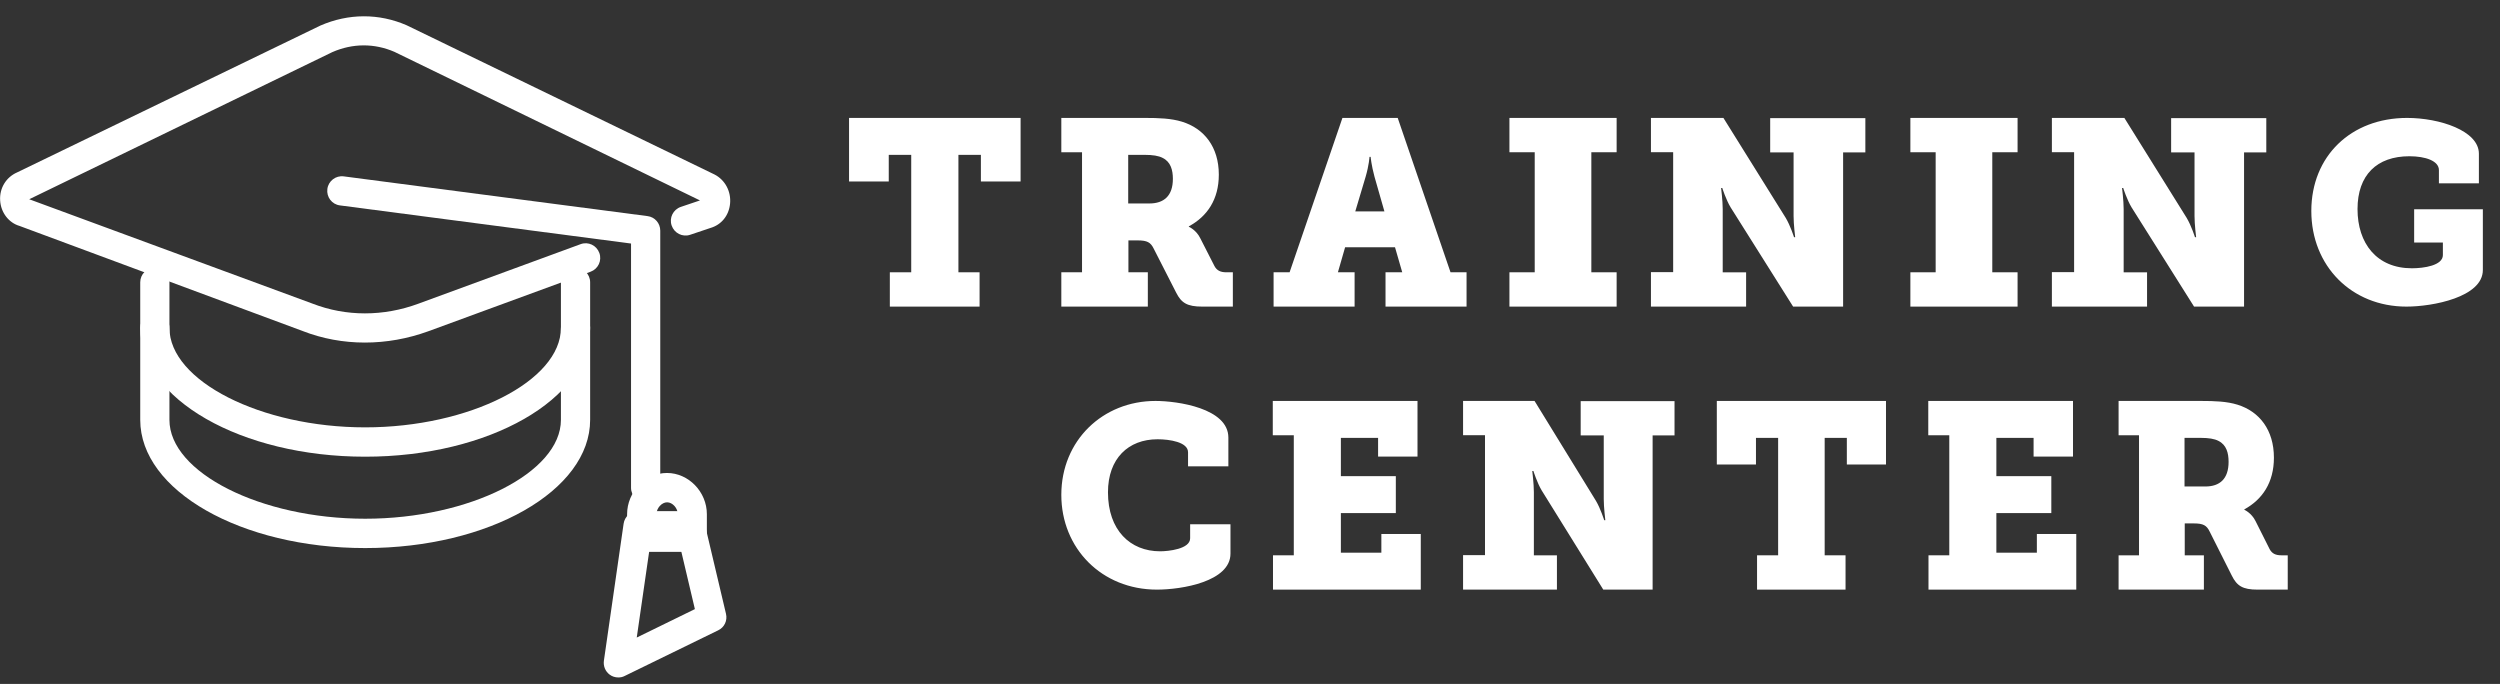 <?xml version="1.0" encoding="UTF-8"?>
<svg width="106px" height="29px" viewBox="0 0 106 29" version="1.1" xmlns="http://www.w3.org/2000/svg" xmlns:xlink="http://www.w3.org/1999/xlink">
    <rect x="0" y="0" width="106" height="29" fill="#333333" stroke="none"/>
    <!-- Generator: Sketch 53.1 (72631) - https://sketchapp.com -->
    <title>Group 21</title>
    <desc>Created with Sketch.</desc>
    <g id="Page-1" stroke="none" stroke-width="1" fill="none" fill-rule="evenodd">
        <g id="Group-77" transform="translate(-171, -18)" fill="#FFFFFF" fill-rule="nonzero">
            <g id="Group-21" transform="translate(171, 18)">
                <g id="Group-74" transform="translate(36, 5)">
                    <g id="Group-70">
                        <polygon id="Path" points="1.739 6.545 2.636 6.545 2.636 1.566 1.683 1.566 1.683 2.695 0 2.695 0 0 7.273 0 7.273 2.695 5.59 2.695 5.59 1.566 4.637 1.566 4.637 6.545 5.534 6.545 5.534 8 1.729 8 1.729 6.545"></polygon>
                        <path d="M9,6.545 L9.878,6.545 L9.878,1.455 L9,1.455 L9,0 L12.54,0 C13.135,0 13.656,0.019 14.114,0.159 C15.056,0.448 15.678,1.231 15.678,2.406 C15.678,3.459 15.184,4.177 14.407,4.597 L14.407,4.615 C14.407,4.615 14.718,4.746 14.891,5.1 L15.495,6.284 C15.596,6.471 15.751,6.545 15.998,6.545 L16.273,6.545 L16.273,8 L14.974,8 C14.333,8 14.086,7.841 13.867,7.403 L12.915,5.538 C12.787,5.277 12.641,5.193 12.238,5.193 L11.845,5.193 L11.845,6.545 L12.668,6.545 L12.668,8 L9,8 L9,6.545 Z M12.732,3.627 C13.345,3.627 13.73,3.31 13.73,2.583 C13.73,2.21 13.638,1.865 13.3,1.697 C13.126,1.604 12.87,1.566 12.54,1.566 L11.836,1.566 L11.836,3.627 L12.732,3.627 Z" id="Shape"></path>
                        <path d="M18,6.545 L18.679,6.545 L20.919,0 L23.263,0 L25.502,6.545 L26.182,6.545 L26.182,8 L22.746,8 L22.746,6.545 L23.455,6.545 L23.148,5.483 L21.033,5.483 L20.727,6.545 L21.435,6.545 L21.435,8 L18,8 L18,6.545 Z M22.699,3.963 L22.278,2.49 C22.144,1.995 22.115,1.65 22.115,1.65 L22.067,1.65 C22.067,1.65 22.048,1.995 21.904,2.49 L21.464,3.963 L22.699,3.963 Z" id="Shape"></path>
                        <polygon id="Path" points="28 6.545 29.072 6.545 29.072 1.455 28 1.455 28 0 32.545 0 32.545 1.455 31.473 1.455 31.473 6.545 32.545 6.545 32.545 8 28 8"></polygon>
                        <path d="M34,6.538 L34.942,6.538 L34.942,1.453 L34,1.453 L34,0 L37.073,0 L39.714,4.237 C39.91,4.563 40.067,5.057 40.067,5.057 L40.116,5.057 C40.116,5.057 40.048,4.517 40.048,4.163 L40.048,1.462 L39.056,1.462 L39.056,0.009 L43.091,0.009 L43.091,1.462 L42.148,1.462 L42.148,8 L40.028,8 L37.377,3.79 C37.181,3.464 37.024,2.971 37.024,2.971 L36.975,2.971 C36.975,2.971 37.043,3.511 37.043,3.865 L37.043,6.547 L38.035,6.547 L38.035,8 L34,8 L34,6.538 Z" id="Path"></path>
                        <polygon id="Path" points="45 6.545 46.072 6.545 46.072 1.455 45 1.455 45 0 49.545 0 49.545 1.455 48.473 1.455 48.473 6.545 49.545 6.545 49.545 8 45 8"></polygon>
                        <path d="M51,6.538 L51.942,6.538 L51.942,1.453 L51,1.453 L51,0 L54.073,0 L56.714,4.237 C56.91,4.563 57.067,5.057 57.067,5.057 L57.116,5.057 C57.116,5.057 57.048,4.517 57.048,4.163 L57.048,1.462 L56.056,1.462 L56.056,0.009 L60.091,0.009 L60.091,1.462 L59.148,1.462 L59.148,8 L57.028,8 L54.377,3.79 C54.181,3.464 54.024,2.971 54.024,2.971 L53.975,2.971 C53.975,2.971 54.043,3.511 54.043,3.865 L54.043,6.547 L55.035,6.547 L55.035,8 L51,8 L51,6.538 Z" id="Path"></path>
                        <path d="M66.06,0 C67.437,0 69.105,0.542 69.105,1.517 L69.105,2.772 L67.41,2.772 L67.41,2.212 C67.41,1.824 66.846,1.625 66.157,1.625 C64.78,1.625 63.959,2.42 63.959,3.865 C63.959,5.318 64.771,6.375 66.263,6.375 C66.775,6.375 67.578,6.257 67.578,5.815 L67.578,5.282 L66.36,5.282 L66.36,3.874 L69.273,3.874 L69.273,6.447 C69.273,7.603 67.137,8 66.034,8 C63.703,8 62,6.275 62,3.946 C62,1.616 63.686,0 66.06,0 Z" id="Path"></path>
                    </g>
                    <g id="Group-61" transform="translate(9, 12)">
                        <path d="M3.992,0 C4.918,0 7.083,0.307 7.083,1.553 L7.083,2.772 L5.373,2.772 L5.373,2.176 C5.373,1.743 4.589,1.625 4.081,1.625 C2.842,1.625 1.978,2.438 1.978,3.874 C1.978,5.481 2.922,6.375 4.188,6.375 C4.526,6.375 5.462,6.284 5.462,5.824 L5.462,5.228 L7.172,5.228 L7.172,6.474 C7.172,7.657 5.114,8 4.054,8 C1.711,8 0,6.248 0,3.982 C0,1.67 1.764,0 3.992,0 Z" id="Path"></path>
                        <polygon id="Path" points="8.966 6.545 9.857 6.545 9.857 1.455 8.966 1.455 8.966 0 15.102 0 15.102 2.359 13.431 2.359 13.431 1.566 11.853 1.566 11.853 3.189 14.183 3.189 14.183 4.755 11.853 4.755 11.853 6.434 13.57 6.434 13.57 5.641 15.241 5.641 15.241 8 8.975 8 8.975 6.545"></polygon>
                        <path d="M17.034,6.538 L17.964,6.538 L17.964,1.453 L17.034,1.453 L17.034,0 L20.065,0 L22.669,4.237 C22.863,4.563 23.018,5.057 23.018,5.057 L23.066,5.057 C23.066,5.057 22.999,4.517 22.999,4.163 L22.999,1.462 L22.021,1.462 L22.021,0.009 L26,0.009 L26,1.462 L25.071,1.462 L25.071,8 L22.979,8 L20.365,3.79 C20.171,3.464 20.017,2.971 20.017,2.971 L19.968,2.971 C19.968,2.971 20.036,3.511 20.036,3.865 L20.036,6.547 L21.014,6.547 L21.014,8 L17.034,8 L17.034,6.538 Z" id="Path"></path>
                        <polygon id="Path" points="29.508 6.545 30.393 6.545 30.393 1.566 29.453 1.566 29.453 2.695 27.793 2.695 27.793 0 34.966 0 34.966 2.695 33.306 2.695 33.306 1.566 32.366 1.566 32.366 6.545 33.251 6.545 33.251 8 29.499 8 29.499 6.545"></polygon>
                        <polygon id="Path" points="36.759 6.545 37.65 6.545 37.65 1.455 36.759 1.455 36.759 0 42.895 0 42.895 2.359 41.224 2.359 41.224 1.566 39.646 1.566 39.646 3.189 41.976 3.189 41.976 4.755 39.646 4.755 39.646 6.434 41.363 6.434 41.363 5.641 43.034 5.641 43.034 8 36.768 8 36.768 6.545"></polygon>
                        <path d="M44.828,6.545 L45.694,6.545 L45.694,1.455 L44.828,1.455 L44.828,0 L48.319,0 C48.905,0 49.42,0.019 49.871,0.159 C50.8,0.448 51.414,1.231 51.414,2.406 C51.414,3.459 50.926,4.177 50.16,4.597 L50.16,4.615 C50.16,4.615 50.466,4.746 50.638,5.1 L51.233,6.284 C51.332,6.471 51.486,6.545 51.729,6.545 L52,6.545 L52,8 L50.719,8 C50.087,8 49.844,7.841 49.627,7.403 L48.689,5.538 C48.563,5.277 48.418,5.193 48.021,5.193 L47.633,5.193 L47.633,6.545 L48.445,6.545 L48.445,8 L44.828,8 L44.828,6.545 Z M48.509,3.627 C49.113,3.627 49.492,3.31 49.492,2.583 C49.492,2.21 49.402,1.865 49.068,1.697 C48.896,1.604 48.644,1.566 48.319,1.566 L47.624,1.566 L47.624,3.627 L48.509,3.627 Z" id="Shape"></path>
                    </g>
                </g>
                <g id="Page-1">
                    <g id="Program-1170">
                        <g id="Group-9">
                            <g id="Group-119">
                                <g id="Group-110">
                                    <g id="Group" transform="translate(0, 0.071)">
                                        <g id="Path" transform="translate(5.574, 11.195)">
                                            <path d="M9.91,11.972 C4.651,11.972 0.372,9.534 0.372,6.537 L0.372,0.703 C0.372,0.361 0.65,0.081 0.991,0.081 C1.332,0.081 1.61,0.361 1.61,0.703 L1.61,6.537 C1.61,8.769 5.487,10.728 9.91,10.728 C14.332,10.728 18.209,8.769 18.209,6.537 L18.209,0.703 C18.209,0.361 18.488,0.081 18.828,0.081 C19.169,0.081 19.448,0.361 19.448,0.703 L19.448,6.537 C19.448,9.534 15.168,11.972 9.91,11.972 Z"></path>
                                        </g>
                                        <g transform="translate(5.574, 13.061)" id="Path">
                                            <path d="M9.91,6.232 C4.651,6.232 0.372,3.781 0.372,0.771 C0.372,0.429 0.65,0.149 0.991,0.149 C1.332,0.149 1.61,0.429 1.61,0.771 C1.61,3.016 5.487,4.988 9.91,4.988 C14.332,4.988 18.209,3.016 18.209,0.771 C18.209,0.429 18.488,0.149 18.828,0.149 C19.169,0.149 19.448,0.429 19.448,0.771 C19.448,3.781 15.168,6.232 9.91,6.232 Z"></path>
                                        </g>
                                        <g id="Path">
                                            <path d="M15.471,14.454 C14.567,14.454 13.669,14.292 12.827,13.962 L0.83,9.509 C0.378,9.379 0.037,8.95 0.006,8.427 C-0.025,7.911 0.254,7.445 0.725,7.239 L13.582,1.014 C14.778,0.491 16.072,0.491 17.243,1.001 L30.293,7.326 C30.745,7.557 31.005,8.048 30.955,8.564 C30.906,9.068 30.59,9.46 30.119,9.596 L29.265,9.883 C28.936,9.995 28.589,9.814 28.478,9.491 C28.366,9.167 28.54,8.813 28.868,8.701 L29.679,8.427 L16.723,2.127 C15.874,1.76 14.957,1.76 14.09,2.139 L1.239,8.377 L13.26,12.806 C14.673,13.353 16.258,13.353 17.738,12.806 L24.619,10.281 C24.941,10.162 25.294,10.33 25.412,10.654 C25.53,10.977 25.363,11.332 25.041,11.45 L18.159,13.975 C17.286,14.292 16.376,14.454 15.471,14.454 Z"></path>
                                        </g>
                                        <g transform="translate(26.013, 19.902)" id="Shape">
                                            <path d="M3.345,3.427 L1.195,3.427 C0.855,3.427 0.576,3.147 0.576,2.805 L0.576,1.828 C0.576,0.883 1.35,0.081 2.267,0.081 C3.183,0.081 3.958,0.883 3.958,1.828 L3.958,2.805 C3.964,3.147 3.685,3.427 3.345,3.427 Z M1.815,2.183 L2.725,2.183 L2.725,1.828 C2.725,1.573 2.502,1.325 2.273,1.325 C2.044,1.325 1.821,1.573 1.821,1.828 L1.821,2.183 L1.815,2.183 Z"></path>
                                        </g>
                                        <g transform="translate(25.394, 21.146)" id="Shape">
                                            <path d="M0.824,7.507 C0.694,7.507 0.564,7.469 0.458,7.389 C0.273,7.252 0.18,7.028 0.211,6.798 L1.047,0.989 C1.09,0.684 1.35,0.454 1.66,0.454 L3.871,0.454 C4.156,0.454 4.41,0.653 4.472,0.933 L5.388,4.808 C5.457,5.094 5.32,5.386 5.054,5.51 L1.09,7.445 C1.01,7.488 0.917,7.507 0.824,7.507 Z M2.199,1.698 L1.604,5.815 L4.069,4.609 L3.382,1.698 L2.199,1.698 Z"></path>
                                        </g>
                                        <g transform="translate(13.626, 6.841)" id="Path">
                                            <path d="M13.75,14.392 C13.409,14.392 13.13,14.112 13.13,13.77 L13.13,3.414 L0.787,1.797 C0.446,1.754 0.211,1.443 0.254,1.101 C0.297,0.759 0.613,0.522 0.948,0.566 L13.83,2.251 C14.14,2.289 14.369,2.556 14.369,2.867 L14.369,13.763 C14.369,14.112 14.09,14.392 13.75,14.392 Z"></path>
                                        </g>
                                    </g>
                                </g>
                            </g>
                        </g>
                    </g>
                </g>
            </g>
        </g>
    </g>
</svg>